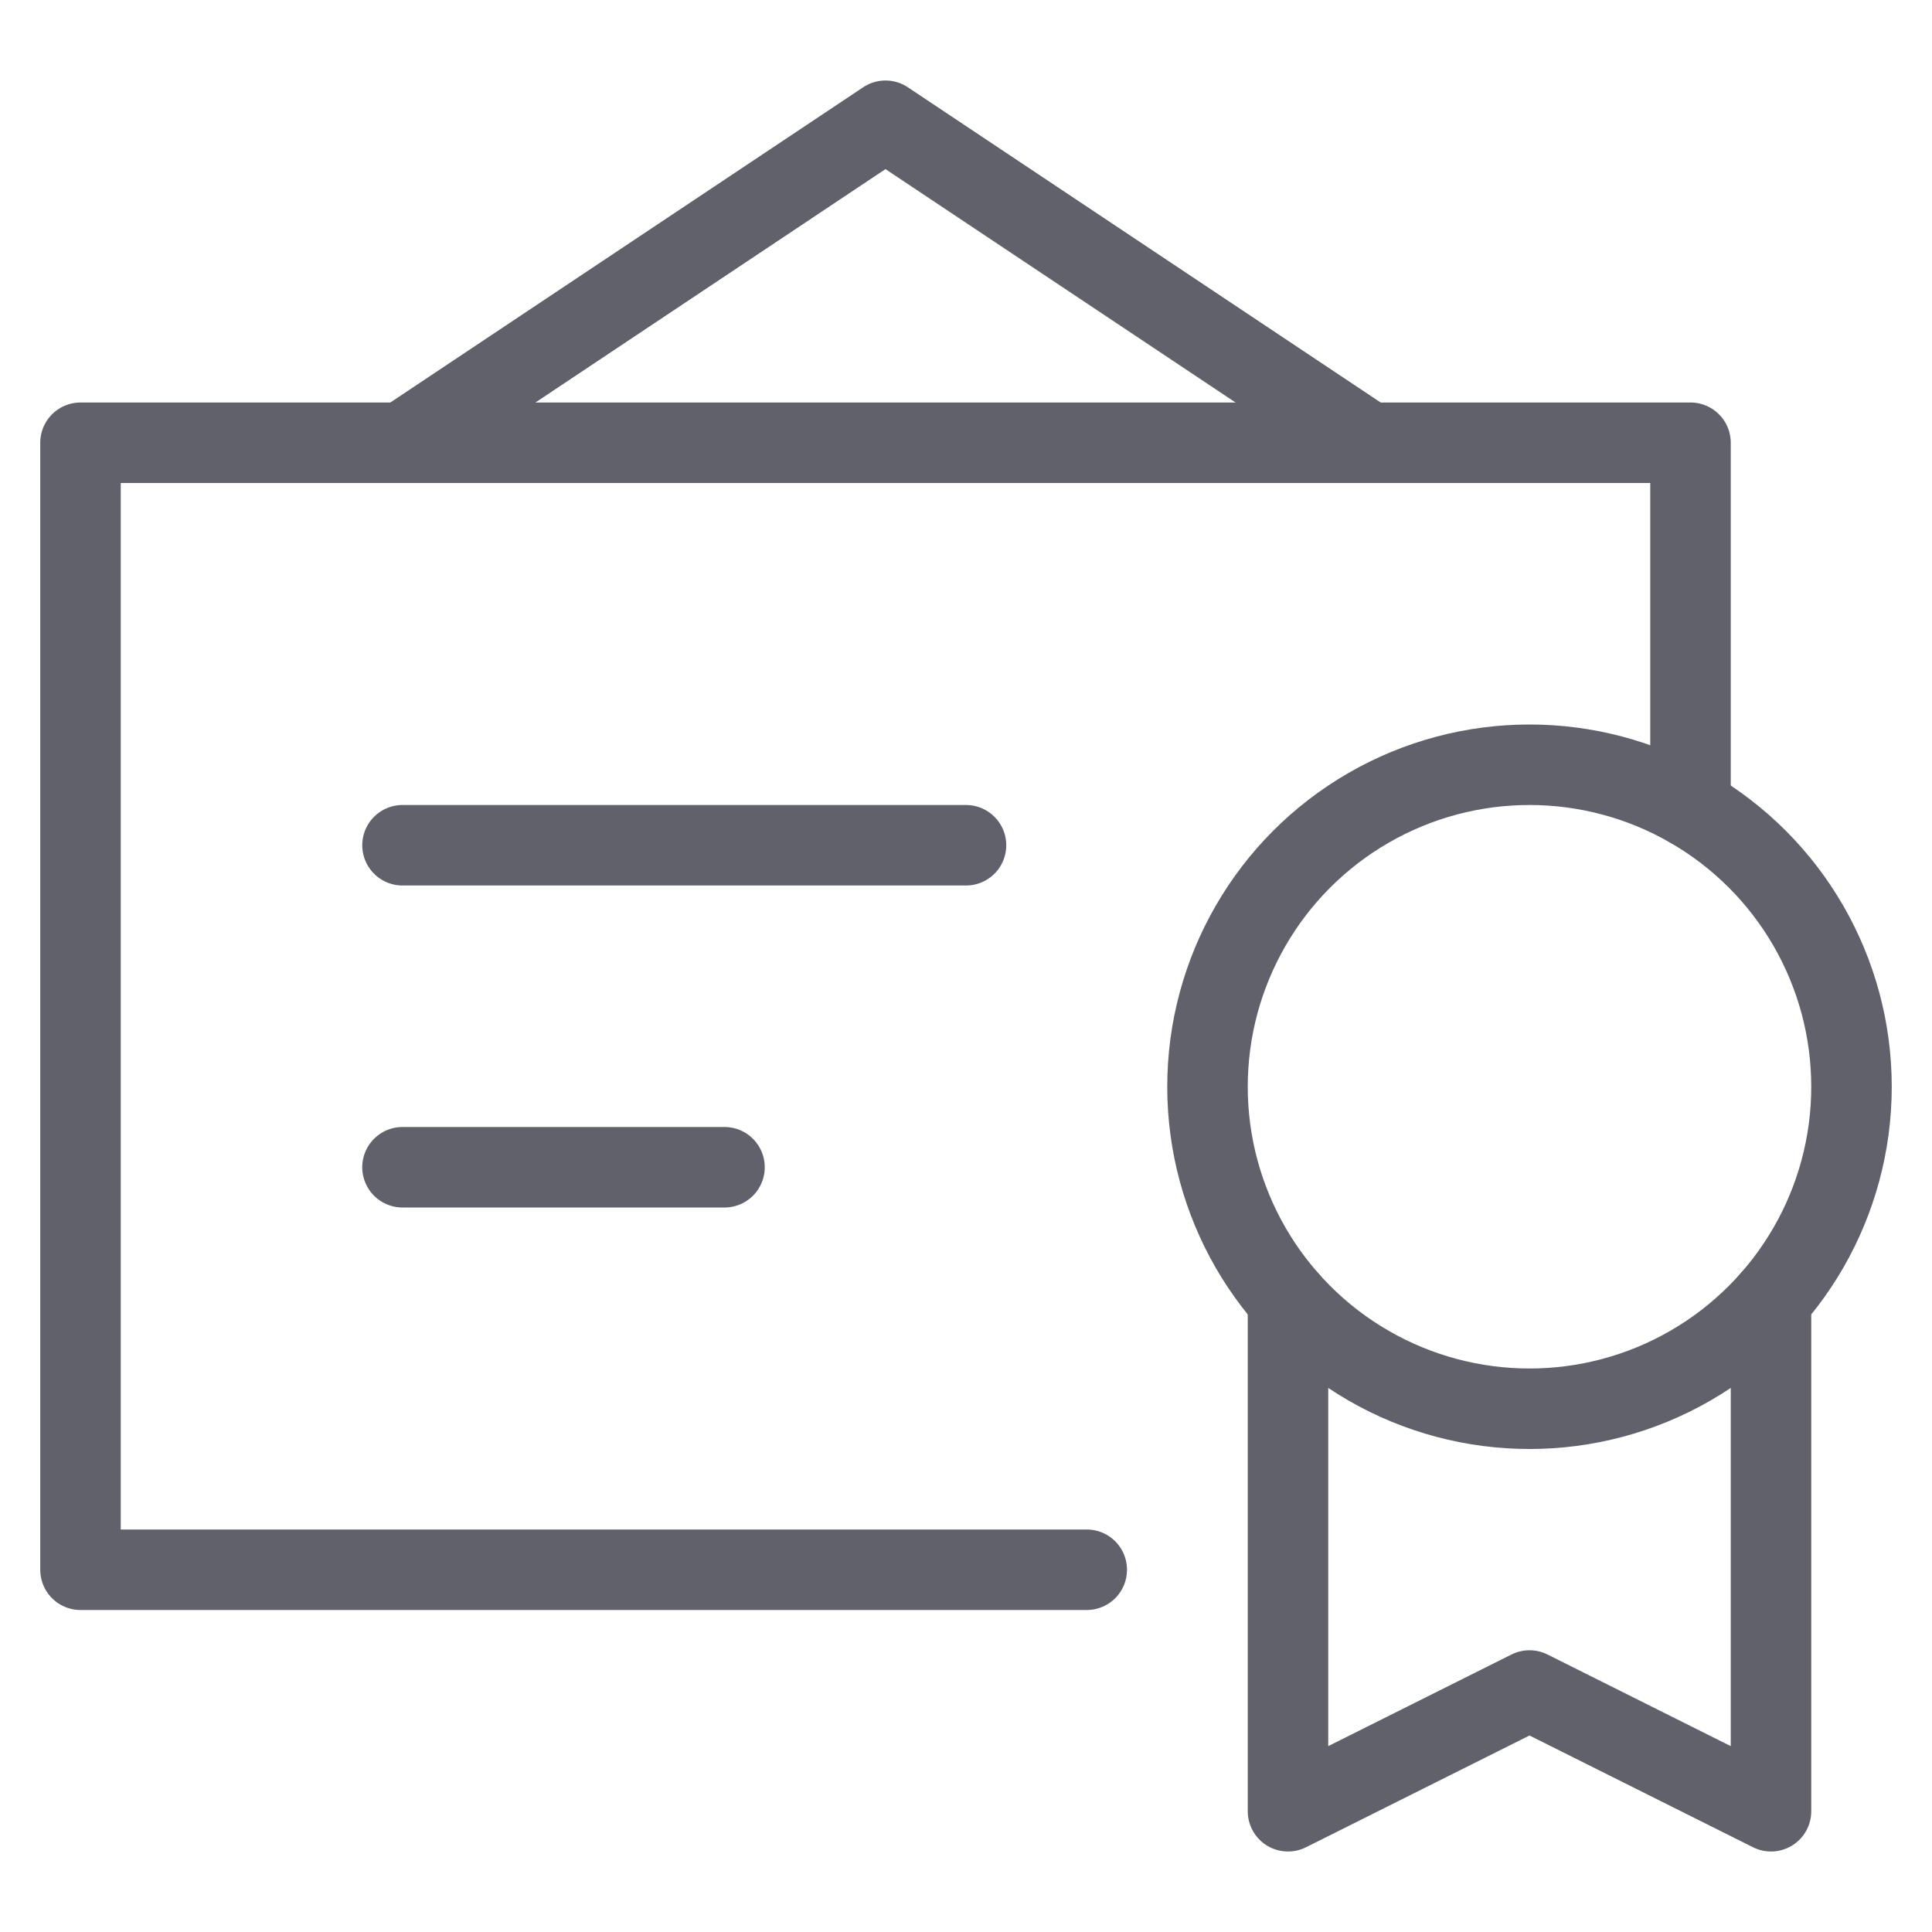 <svg xmlns="http://www.w3.org/2000/svg" height="48" width="48" viewBox="0 0 48 48"><title>certificate 4</title><g stroke-linecap="round" fill="#61616b" stroke-linejoin="round" class="nc-icon-wrapper"><polyline data-cap="butt" fill="none" stroke="#61616b" stroke-width="2" points="34,11 22,3 10,11 "></polyline> <polyline data-cap="butt" fill="none" stroke="#61616b" stroke-width="2" points="27,39 2,39 2,11 42,11 42,20.071 "></polyline> <line fill="none" stroke="#61616b" stroke-width="2" x1="10" y1="21" x2="24" y2="21"></line> <line fill="none" stroke="#61616b" stroke-width="2" x1="10" y1="29" x2="18" y2="29"></line> <polyline data-cap="butt" data-color="color-2" fill="none" stroke="#61616b" stroke-width="2" points="44,32.292 44,45 38,42 32,45 32,32.292 "></polyline> <circle data-color="color-2" fill="none" stroke="#61616b" stroke-width="2" cx="38" cy="27" r="8"></circle></g></svg>